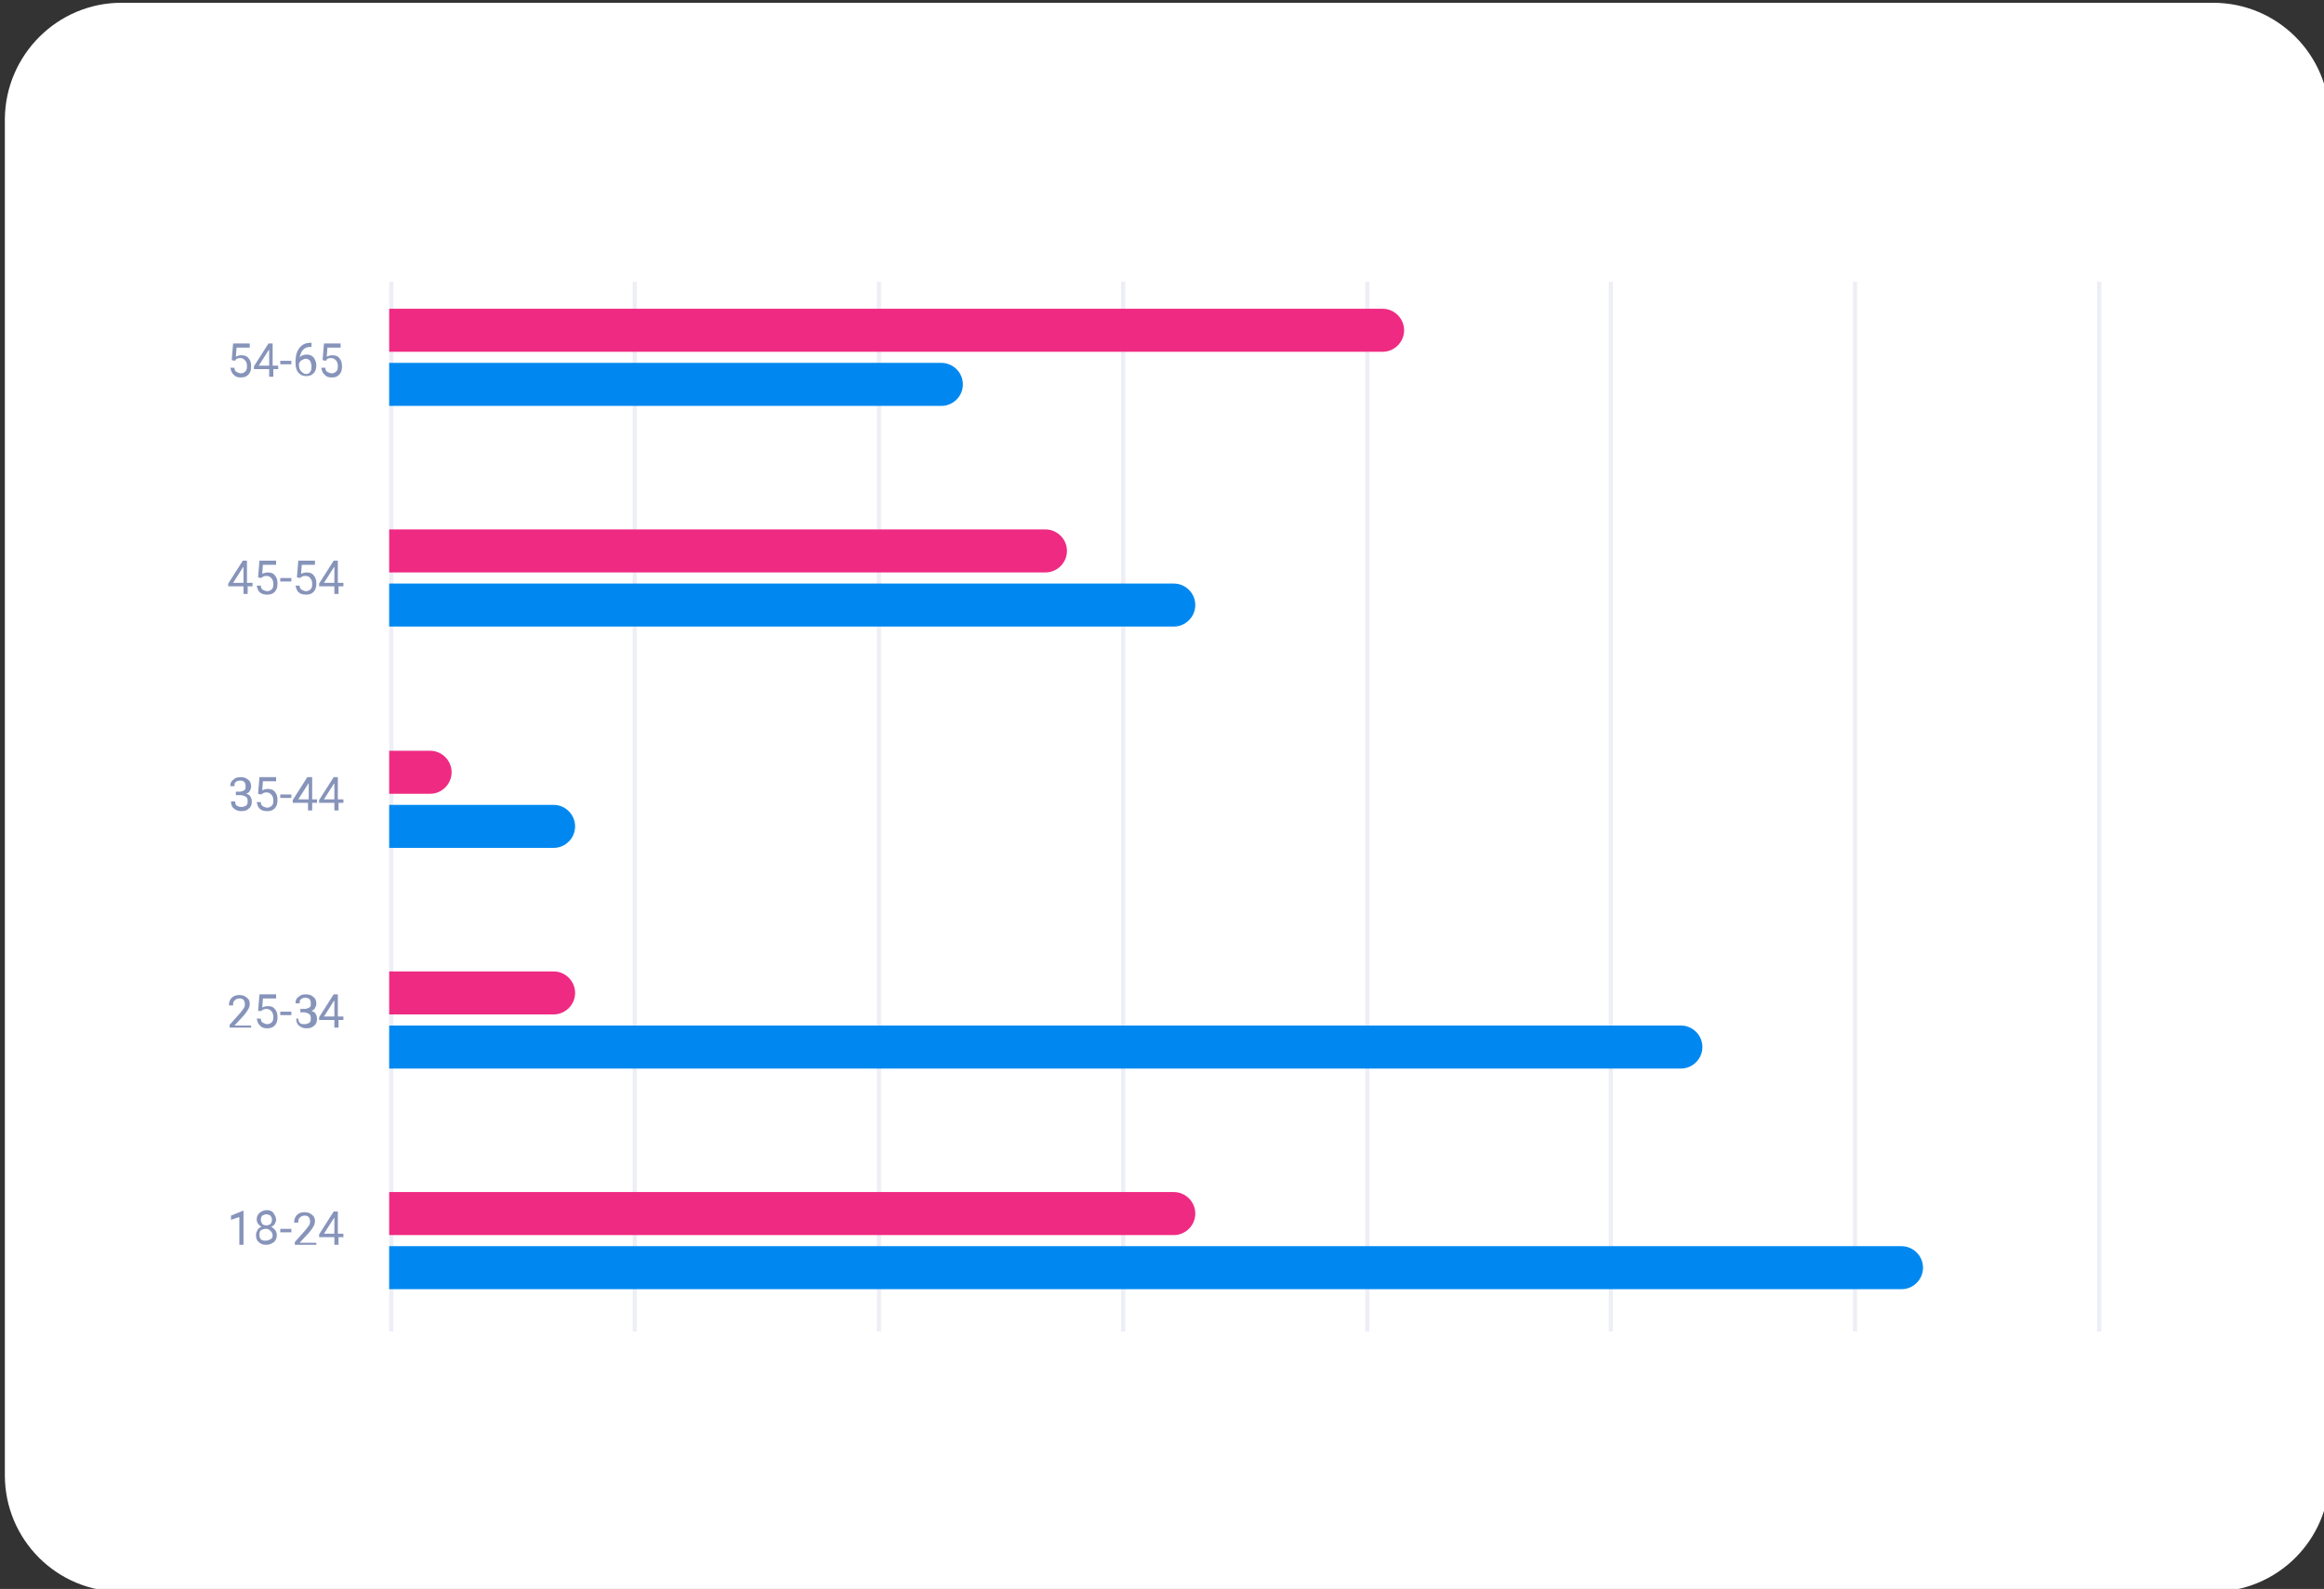 <?xml version="1.0" encoding="utf-8"?>
<!-- Generator: Adobe Illustrator 24.1.2, SVG Export Plug-In . SVG Version: 6.00 Build 0)  -->
<svg version="1.1" id="Layer_1" xmlns="http://www.w3.org/2000/svg" xmlns:xlink="http://www.w3.org/1999/xlink" x="0px" y="0px"
	 viewBox="0 0 335 229" style="enable-background:new 0 0 335 229;" xml:space="preserve">
<rect x="0" y="0" width="335" height="229" fill="#333333" stroke="none"/>
<style type="text/css">
	.st0{fill:#FFFFFF;}
	.st1{fill:#EEEEF7;}
	.st2{fill:#8794BA;}
	.st3{fill:#EF2A82;}
	.st4{fill:#0088F0;}
</style>
<g>
	<path class="st0" d="M17.5,0.4H319c9.3,0,16.8,7.5,16.8,16.8v195.4c0,9.3-7.5,16.8-16.8,16.8H17.5c-9.3,0-16.8-7.5-16.8-16.8V17.1
		C0.8,7.9,8.3,0.4,17.5,0.4z"/>
</g>
<rect x="56.1" y="40.6" class="st1" width="0.6" height="151.3"/>
<rect x="91.2" y="40.6" class="st1" width="0.6" height="151.3"/>
<rect x="126.4" y="40.6" class="st1" width="0.6" height="151.3"/>
<rect x="161.6" y="40.6" class="st1" width="0.6" height="151.3"/>
<rect x="196.8" y="40.6" class="st1" width="0.6" height="151.3"/>
<rect x="231.9" y="40.6" class="st1" width="0.6" height="151.3"/>
<rect x="267.1" y="40.6" class="st1" width="0.6" height="151.3"/>
<rect x="302.3" y="40.6" class="st1" width="0.6" height="151.3"/>
<path class="st2" d="M33.4,51.9l0.2-2.4h2.4v0.6h-1.9L34,51.4c0.2-0.1,0.5-0.2,0.8-0.2c0.4,0,0.8,0.1,1,0.4c0.3,0.3,0.4,0.7,0.4,1.2
	c0,0.5-0.1,0.9-0.4,1.2c-0.3,0.3-0.6,0.4-1.1,0.4c-0.4,0-0.8-0.1-1-0.4c-0.3-0.2-0.4-0.6-0.5-1h0.6c0,0.3,0.1,0.5,0.3,0.6
	c0.2,0.1,0.4,0.2,0.6,0.2c0.3,0,0.5-0.1,0.7-0.3c0.2-0.2,0.2-0.5,0.2-0.8c0-0.3-0.1-0.6-0.3-0.8c-0.2-0.2-0.4-0.3-0.7-0.3
	c-0.3,0-0.5,0.1-0.6,0.2L33.9,52L33.4,51.9z M39.4,52.7h0.7v0.5h-0.7v1.1h-0.6v-1.1h-2.2v-0.4l2.1-3.3h0.6V52.7z M37.3,52.7h1.5
	v-2.3l-0.1,0.1L37.3,52.7z M42,52.5h-1.6V52H42V52.5z M44.9,49.5V50h-0.1c-0.5,0-0.8,0.1-1.1,0.4c-0.3,0.3-0.4,0.7-0.5,1.1
	c0.3-0.3,0.6-0.4,1-0.4c0.4,0,0.7,0.1,1,0.4c0.2,0.3,0.4,0.7,0.4,1.1c0,0.5-0.1,0.9-0.4,1.2c-0.3,0.3-0.6,0.4-1.1,0.4
	c-0.5,0-0.8-0.2-1.1-0.5c-0.3-0.4-0.4-0.8-0.4-1.4v-0.2c0-0.9,0.2-1.5,0.6-2c0.4-0.5,0.9-0.7,1.7-0.7H44.9z M44.1,51.7
	c-0.2,0-0.4,0.1-0.6,0.2c-0.2,0.1-0.3,0.3-0.4,0.5v0.2c0,0.4,0.1,0.7,0.3,0.9c0.2,0.2,0.4,0.4,0.7,0.4c0.3,0,0.5-0.1,0.6-0.3
	c0.2-0.2,0.2-0.5,0.2-0.8c0-0.3-0.1-0.6-0.2-0.8C44.5,51.8,44.3,51.7,44.1,51.7z M46.5,51.9l0.2-2.4h2.4v0.6h-1.9l-0.1,1.3
	c0.2-0.1,0.5-0.2,0.8-0.2c0.4,0,0.8,0.1,1,0.4c0.3,0.3,0.4,0.7,0.4,1.2c0,0.5-0.1,0.9-0.4,1.2c-0.3,0.3-0.6,0.4-1.1,0.4
	c-0.4,0-0.8-0.1-1-0.4c-0.3-0.2-0.4-0.6-0.5-1h0.6c0,0.3,0.1,0.5,0.3,0.6c0.2,0.1,0.4,0.2,0.6,0.2c0.3,0,0.5-0.1,0.7-0.3
	c0.2-0.2,0.2-0.5,0.2-0.8c0-0.3-0.1-0.6-0.3-0.8c-0.2-0.2-0.4-0.3-0.7-0.3c-0.3,0-0.5,0.1-0.6,0.2L47,52L46.5,51.9z"/>
<path class="st2" d="M35.7,84h0.7v0.5h-0.7v1.1h-0.6v-1.1h-2.2v-0.4l2.1-3.3h0.6V84z M33.6,84h1.5v-2.3L35,81.8L33.6,84z M37.2,83.2
	l0.2-2.4h2.4v0.6h-1.9l-0.1,1.3c0.2-0.1,0.5-0.2,0.8-0.2c0.4,0,0.8,0.1,1,0.4c0.3,0.3,0.4,0.7,0.4,1.2c0,0.5-0.1,0.9-0.4,1.2
	c-0.3,0.3-0.6,0.4-1.1,0.4c-0.4,0-0.8-0.1-1-0.3c-0.3-0.2-0.4-0.6-0.5-1h0.6c0,0.3,0.1,0.5,0.3,0.6c0.2,0.1,0.4,0.2,0.6,0.2
	c0.3,0,0.5-0.1,0.7-0.3c0.2-0.2,0.2-0.5,0.2-0.8c0-0.3-0.1-0.6-0.3-0.8c-0.2-0.2-0.4-0.3-0.7-0.3c-0.3,0-0.5,0.1-0.6,0.2l-0.2,0.1
	L37.2,83.2z M42,83.8h-1.6v-0.5H42V83.8z M42.8,83.2l0.2-2.4h2.4v0.6h-1.9l-0.1,1.3c0.2-0.1,0.5-0.2,0.8-0.2c0.4,0,0.8,0.1,1,0.4
	c0.3,0.3,0.4,0.7,0.4,1.2c0,0.5-0.1,0.9-0.4,1.2c-0.3,0.3-0.6,0.4-1.1,0.4c-0.4,0-0.8-0.1-1-0.3c-0.3-0.2-0.4-0.6-0.5-1h0.6
	c0,0.3,0.1,0.5,0.3,0.6c0.2,0.1,0.4,0.2,0.6,0.2c0.3,0,0.5-0.1,0.7-0.3c0.2-0.2,0.2-0.5,0.2-0.8c0-0.3-0.1-0.6-0.3-0.8
	C44.6,83.1,44.3,83,44,83c-0.3,0-0.5,0.1-0.6,0.2l-0.2,0.1L42.8,83.2z M48.8,84h0.7v0.5h-0.7v1.1h-0.6v-1.1H46v-0.4l2.1-3.3h0.6V84z
	 M46.7,84h1.5v-2.3l-0.1,0.1L46.7,84z"/>
<path class="st2" d="M34,114.1h0.5c0.3,0,0.5-0.1,0.7-0.2c0.2-0.1,0.2-0.3,0.2-0.6c0-0.6-0.3-0.8-0.8-0.8c-0.3,0-0.5,0.1-0.6,0.2
	c-0.2,0.1-0.2,0.3-0.2,0.6h-0.6c0-0.4,0.1-0.7,0.4-0.9c0.3-0.3,0.6-0.4,1.1-0.4c0.4,0,0.8,0.1,1.1,0.4c0.3,0.2,0.4,0.6,0.4,1
	c0,0.2-0.1,0.4-0.2,0.6c-0.1,0.2-0.3,0.3-0.5,0.4c0.3,0.1,0.5,0.2,0.6,0.4c0.1,0.2,0.2,0.4,0.2,0.7c0,0.4-0.1,0.8-0.4,1
	c-0.3,0.3-0.6,0.4-1.1,0.4c-0.4,0-0.8-0.1-1.1-0.4c-0.3-0.2-0.4-0.6-0.4-1h0.6c0,0.3,0.1,0.5,0.2,0.6c0.2,0.1,0.4,0.2,0.7,0.2
	c0.3,0,0.5-0.1,0.7-0.2c0.2-0.2,0.2-0.4,0.2-0.7c0-0.3-0.1-0.5-0.3-0.6c-0.2-0.1-0.4-0.2-0.7-0.2H34V114.1z M37.2,114.4l0.2-2.4h2.4
	v0.6h-1.9l-0.1,1.3c0.2-0.1,0.5-0.2,0.8-0.2c0.4,0,0.8,0.1,1,0.4c0.3,0.3,0.4,0.7,0.4,1.2c0,0.5-0.1,0.9-0.4,1.2
	c-0.3,0.3-0.6,0.4-1.1,0.4c-0.4,0-0.8-0.1-1-0.3c-0.3-0.2-0.4-0.6-0.5-1h0.6c0,0.3,0.1,0.5,0.3,0.6c0.2,0.1,0.4,0.2,0.6,0.2
	c0.3,0,0.5-0.1,0.7-0.3c0.2-0.2,0.2-0.5,0.2-0.8c0-0.3-0.1-0.6-0.3-0.8c-0.2-0.2-0.4-0.3-0.7-0.3c-0.3,0-0.5,0.1-0.6,0.2l-0.2,0.1
	L37.2,114.4z M42,115h-1.6v-0.5H42V115z M45,115.2h0.7v0.5H45v1.1h-0.6v-1.1h-2.2v-0.4l2.1-3.3H45V115.2z M43,115.2h1.5v-2.3
	l-0.1,0.1L43,115.2z M48.8,115.2h0.7v0.5h-0.7v1.1h-0.6v-1.1H46v-0.4l2.1-3.3h0.6V115.2z M46.7,115.2h1.5v-2.3l-0.1,0.1L46.7,115.2z
	"/>
<path class="st2" d="M36.2,148.1h-3.1v-0.4l1.6-1.8c0.2-0.3,0.4-0.5,0.5-0.7c0.1-0.2,0.1-0.4,0.1-0.5c0-0.2-0.1-0.5-0.2-0.6
	c-0.2-0.2-0.4-0.2-0.6-0.2c-0.3,0-0.5,0.1-0.7,0.3c-0.2,0.2-0.2,0.4-0.2,0.7H33c0-0.4,0.1-0.8,0.4-1.1c0.3-0.3,0.7-0.4,1.1-0.4
	c0.4,0,0.8,0.1,1.1,0.4c0.3,0.2,0.4,0.5,0.4,0.9c0,0.5-0.3,1-0.9,1.7l-1.3,1.4h2.4V148.1z M37.2,145.7l0.2-2.4h2.4v0.6h-1.9
	l-0.1,1.3c0.2-0.1,0.5-0.2,0.8-0.2c0.4,0,0.8,0.1,1,0.4c0.3,0.3,0.4,0.7,0.4,1.2c0,0.5-0.1,0.9-0.4,1.2c-0.3,0.3-0.6,0.4-1.1,0.4
	c-0.4,0-0.8-0.1-1-0.4c-0.3-0.2-0.4-0.6-0.5-1h0.6c0,0.3,0.1,0.5,0.3,0.6c0.2,0.1,0.4,0.2,0.6,0.2c0.3,0,0.5-0.1,0.7-0.3
	c0.2-0.2,0.2-0.5,0.2-0.8c0-0.3-0.1-0.6-0.3-0.8c-0.2-0.2-0.4-0.3-0.7-0.3c-0.3,0-0.5,0.1-0.6,0.2l-0.2,0.1L37.2,145.7z M42,146.3
	h-1.6v-0.5H42V146.3z M43.4,145.4h0.5c0.3,0,0.5-0.1,0.7-0.2c0.2-0.1,0.2-0.3,0.2-0.6c0-0.6-0.3-0.8-0.8-0.8c-0.3,0-0.5,0.1-0.6,0.2
	c-0.2,0.1-0.2,0.3-0.2,0.6h-0.6c0-0.4,0.1-0.7,0.4-0.9c0.3-0.3,0.6-0.4,1.1-0.4c0.4,0,0.8,0.1,1.1,0.4c0.3,0.2,0.4,0.6,0.4,1
	c0,0.2-0.1,0.4-0.2,0.6c-0.1,0.2-0.3,0.3-0.5,0.4c0.3,0.1,0.5,0.2,0.6,0.4c0.1,0.2,0.2,0.4,0.2,0.7c0,0.4-0.1,0.8-0.4,1
	c-0.3,0.3-0.6,0.4-1.1,0.4c-0.4,0-0.8-0.1-1.1-0.4c-0.3-0.2-0.4-0.6-0.4-1H43c0,0.3,0.1,0.5,0.2,0.6c0.2,0.2,0.4,0.2,0.7,0.2
	c0.3,0,0.5-0.1,0.7-0.2c0.2-0.2,0.2-0.4,0.2-0.7c0-0.3-0.1-0.5-0.3-0.6c-0.2-0.1-0.4-0.2-0.7-0.2h-0.5V145.4z M48.8,146.5h0.7v0.5
	h-0.7v1.1h-0.6V147H46v-0.4l2.1-3.3h0.6V146.5z M46.7,146.5h1.5v-2.3l-0.1,0.1L46.7,146.5z"/>
<path class="st2" d="M35.1,179.4h-0.6v-4l-1.2,0.4v-0.6l1.7-0.7h0.1V179.4z M39.8,175.8c0,0.2-0.1,0.4-0.2,0.6
	c-0.1,0.2-0.3,0.3-0.5,0.4c0.2,0.1,0.4,0.3,0.6,0.5c0.1,0.2,0.2,0.4,0.2,0.7c0,0.4-0.1,0.7-0.4,1c-0.3,0.2-0.6,0.4-1.1,0.4
	c-0.5,0-0.8-0.1-1.1-0.4c-0.3-0.2-0.4-0.6-0.4-1c0-0.3,0.1-0.5,0.2-0.7c0.1-0.2,0.3-0.4,0.6-0.5c-0.2-0.1-0.4-0.3-0.5-0.4
	c-0.1-0.2-0.2-0.4-0.2-0.6c0-0.4,0.1-0.7,0.4-1c0.3-0.2,0.6-0.4,1-0.4c0.4,0,0.8,0.1,1,0.4C39.6,175.1,39.8,175.4,39.8,175.8z
	 M39.3,178.1c0-0.3-0.1-0.5-0.3-0.7c-0.2-0.2-0.4-0.3-0.7-0.3c-0.3,0-0.5,0.1-0.7,0.2c-0.2,0.2-0.2,0.4-0.2,0.7
	c0,0.3,0.1,0.5,0.2,0.6c0.2,0.2,0.4,0.2,0.7,0.2c0.3,0,0.5-0.1,0.7-0.2C39.2,178.5,39.3,178.3,39.3,178.1z M38.4,175
	c-0.2,0-0.4,0.1-0.6,0.2c-0.1,0.1-0.2,0.3-0.2,0.6c0,0.2,0.1,0.4,0.2,0.6c0.1,0.1,0.3,0.2,0.6,0.2s0.4-0.1,0.6-0.2
	c0.1-0.2,0.2-0.3,0.2-0.6s-0.1-0.4-0.2-0.6C38.8,175.1,38.6,175,38.4,175z M42,177.6h-1.6v-0.5H42V177.6z M45.6,179.4h-3.1v-0.4
	l1.6-1.8c0.2-0.3,0.4-0.5,0.5-0.7c0.1-0.2,0.1-0.4,0.1-0.5c0-0.2-0.1-0.5-0.2-0.6c-0.2-0.2-0.4-0.2-0.6-0.2c-0.3,0-0.5,0.1-0.7,0.3
	c-0.2,0.2-0.2,0.4-0.2,0.7h-0.6c0-0.4,0.1-0.8,0.4-1.1c0.3-0.3,0.7-0.4,1.1-0.4c0.4,0,0.8,0.1,1.1,0.4c0.3,0.2,0.4,0.5,0.4,0.9
	c0,0.5-0.3,1-0.9,1.7l-1.3,1.4h2.4V179.4z M48.8,177.8h0.7v0.5h-0.7v1.1h-0.6v-1.1H46v-0.4l2.1-3.3h0.6V177.8z M46.7,177.8h1.5v-2.3
	l-0.1,0.1L46.7,177.8z"/>
<path class="st3" d="M56.1,44.5h143.2c1.7,0,3.1,1.4,3.1,3.1c0,1.7-1.4,3.1-3.1,3.1H56.1V44.5z"/>
<path class="st3" d="M56.1,76.3h94.6c1.7,0,3.1,1.4,3.1,3.1c0,1.7-1.4,3.1-3.1,3.1H56.1V76.3z"/>
<path class="st3" d="M56.1,108.2h5.9c1.7,0,3.1,1.4,3.1,3.1s-1.4,3.1-3.1,3.1h-5.9V108.2z"/>
<path class="st3" d="M56.1,140h23.7c1.7,0,3.1,1.4,3.1,3.1s-1.4,3.1-3.1,3.1H56.1V140z"/>
<path class="st3" d="M56.1,171.8h113.1c1.7,0,3.1,1.4,3.1,3.1s-1.4,3.1-3.1,3.1H56.1V171.8z"/>
<path class="st4" d="M56.1,52.3h79.6c1.7,0,3.1,1.4,3.1,3.1s-1.4,3.1-3.1,3.1H56.1V52.3z"/>
<path class="st4" d="M56.1,84.1h113.1c1.7,0,3.1,1.4,3.1,3.1c0,1.7-1.4,3.1-3.1,3.1H56.1V84.1z"/>
<path class="st4" d="M56.1,116h23.7c1.7,0,3.1,1.4,3.1,3.1s-1.4,3.1-3.1,3.1H56.1V116z"/>
<path class="st4" d="M56.1,147.8h186.2c1.7,0,3.1,1.4,3.1,3.1c0,1.7-1.4,3.1-3.1,3.1H56.1V147.8z"/>
<path class="st4" d="M56.1,179.6h218c1.7,0,3.1,1.4,3.1,3.1c0,1.7-1.4,3.1-3.1,3.1h-218V179.6z"/>
</svg>
